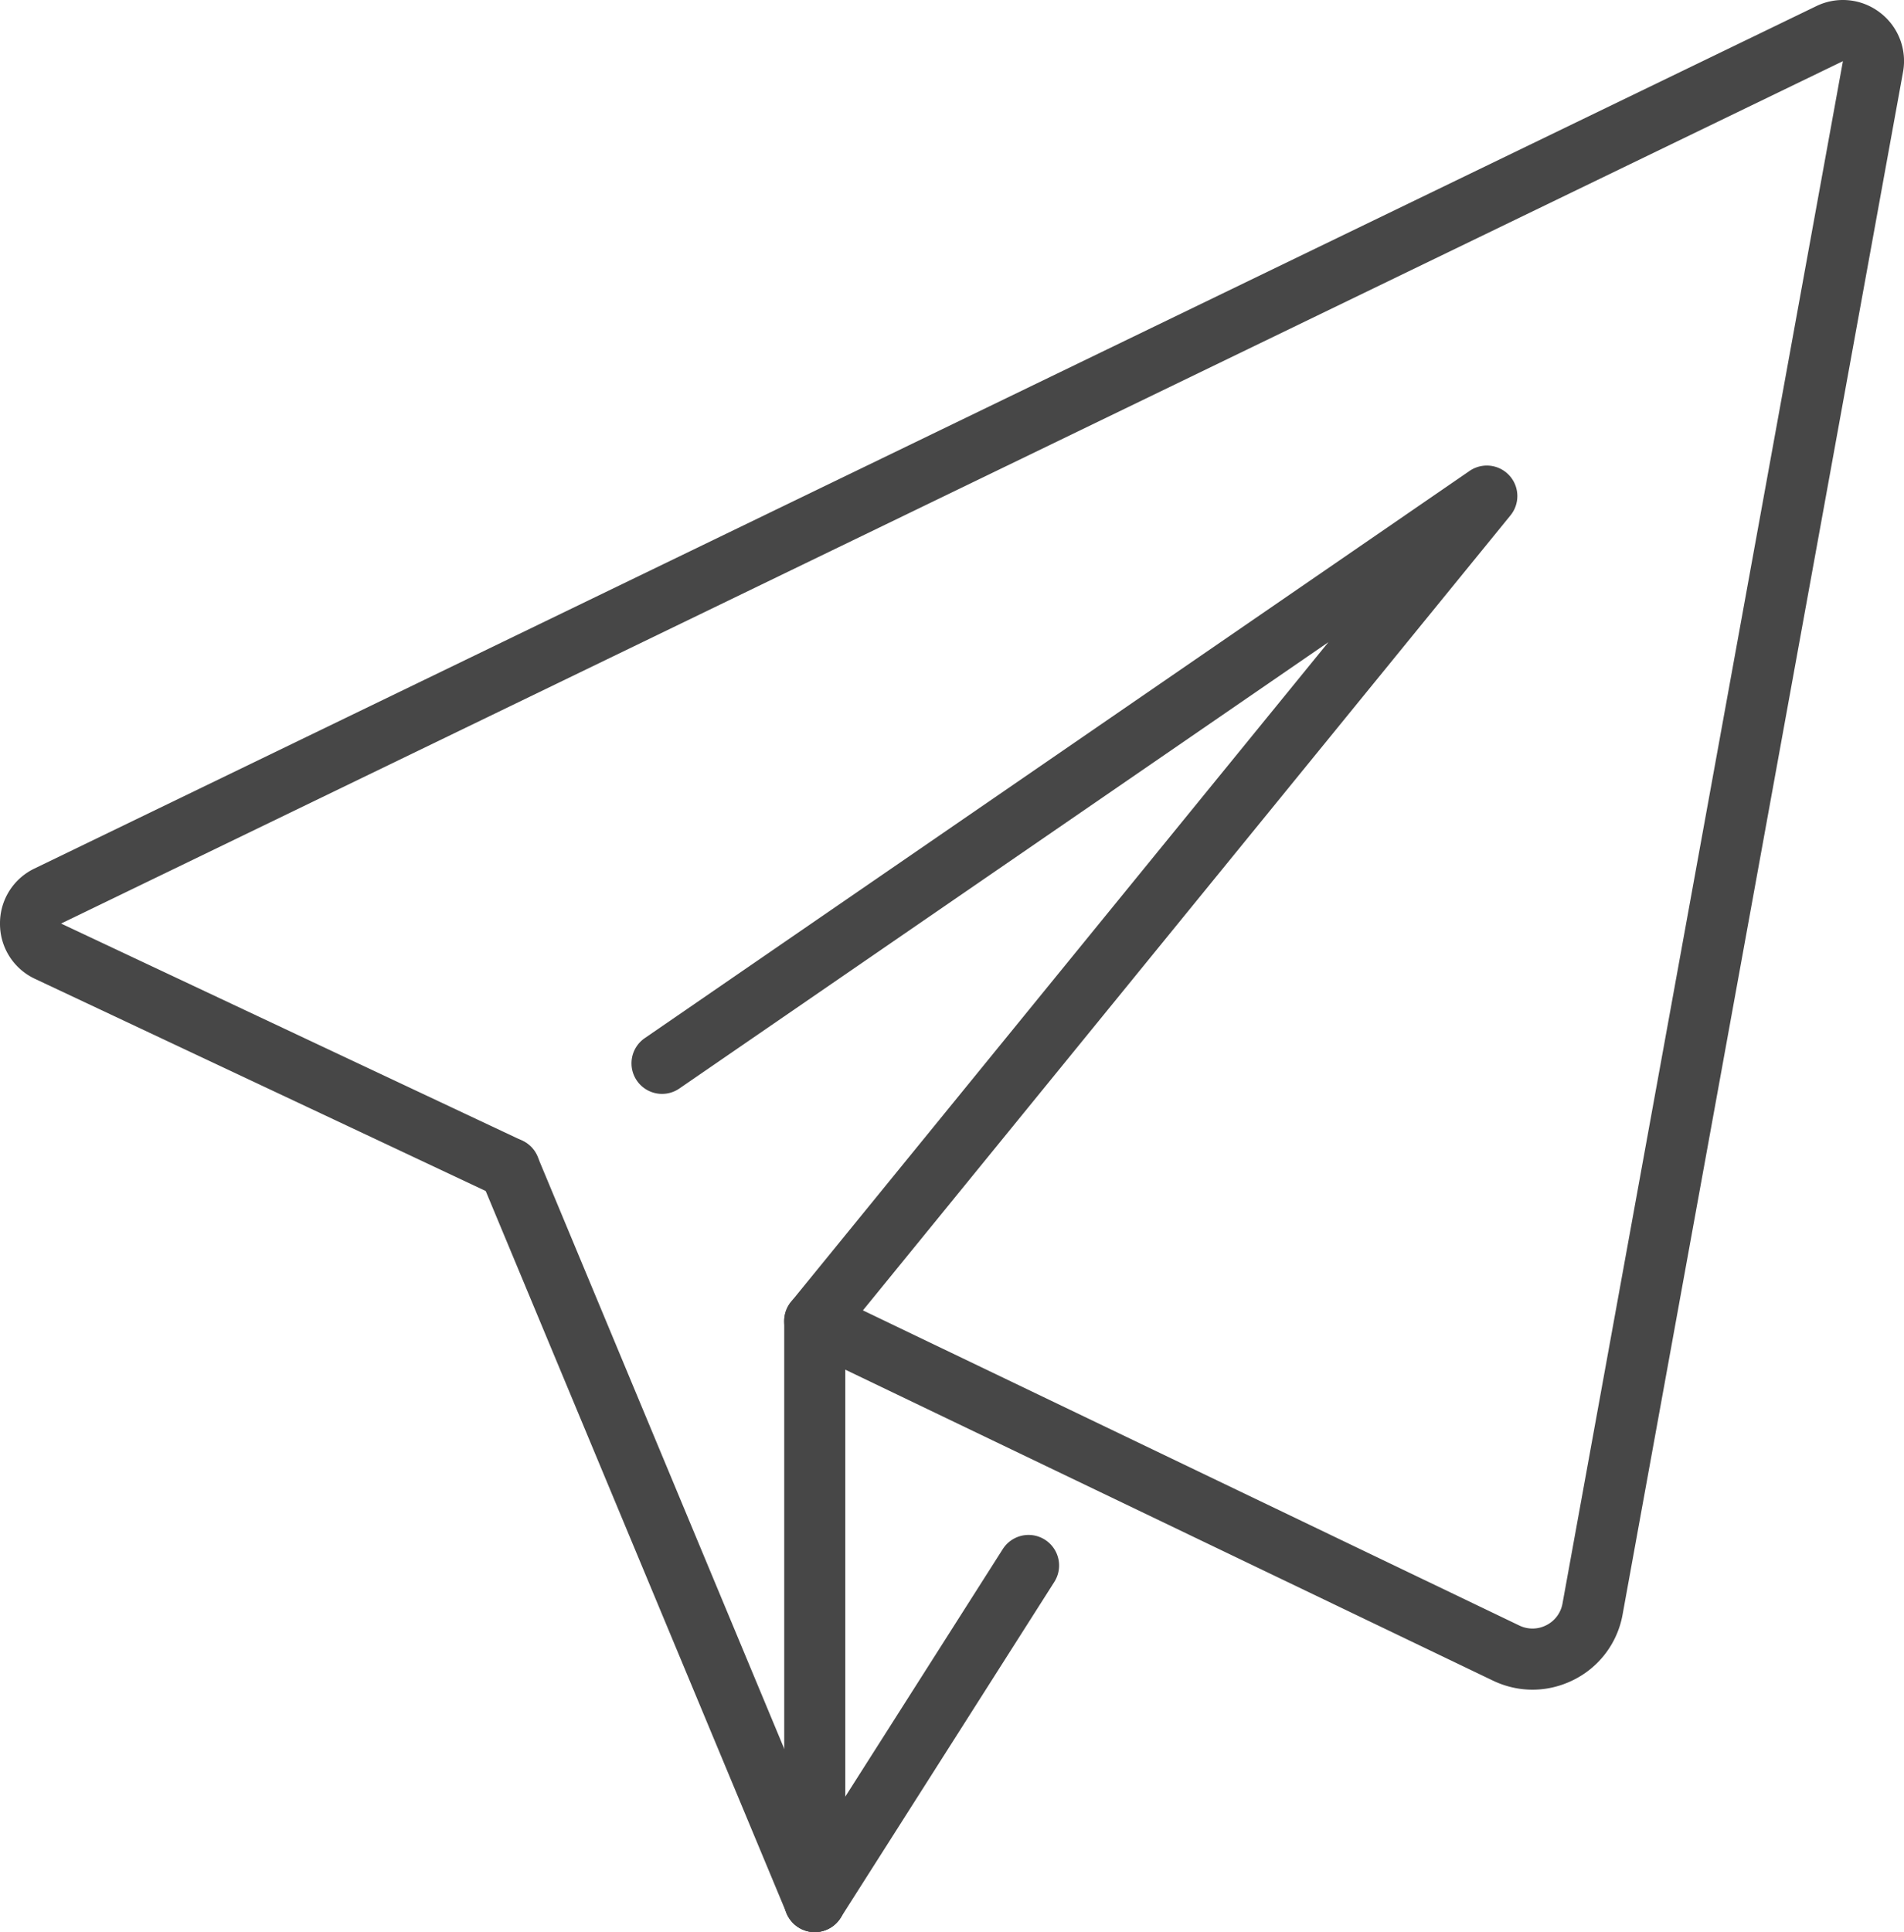 <svg xmlns="http://www.w3.org/2000/svg" width="62.343" height="63.244" viewBox="0 0 62.343 63.244"><path fill="#474747" d="M50.18 55.309c-.442 0-.885-.099-1.299-.298L26.245 44.146a1 1 0 0 1-.343-1.534L43.497 21.02 22.244 35.631a1 1 0 1 1-1.133-1.649l27-18.562a.999.999 0 0 1 1.342 1.456L28.255 42.893l21.491 10.315a.988.988 0 0 0 .888-.011.987.987 0 0 0 .528-.712l9.181-50.483L2 30.231l15.104 7.108a1 1 0 1 1-.852 1.81L1.148 32.042A1.983 1.983 0 0 1 0 30.242a1.984 1.984 0 0 1 1.129-1.812L59.471.201a1.992 1.992 0 0 1 2.08.207 1.99 1.99 0 0 1 .76 1.95L53.13 52.843a2.976 2.976 0 0 1-1.587 2.136c-.431.219-.897.33-1.363.33zm-23.503 7.935a1 1 0 0 1-.843-1.537l7-11a1 1 0 1 1 1.688 1.074l-7 11a1.002 1.002 0 0 1-.845.463z"/><path fill="#474747" d="M26.678 63.244a1 1 0 0 1-1-1v-19a1 1 0 1 1 2 0v19a1 1 0 0 1-1 1z"/><path fill="#474747" d="M26.678 63.244a.999.999 0 0 1-.923-.615l-10-24a1 1 0 1 1 1.846-.77l10 24a1 1 0 0 1-.923 1.385z"/></svg>